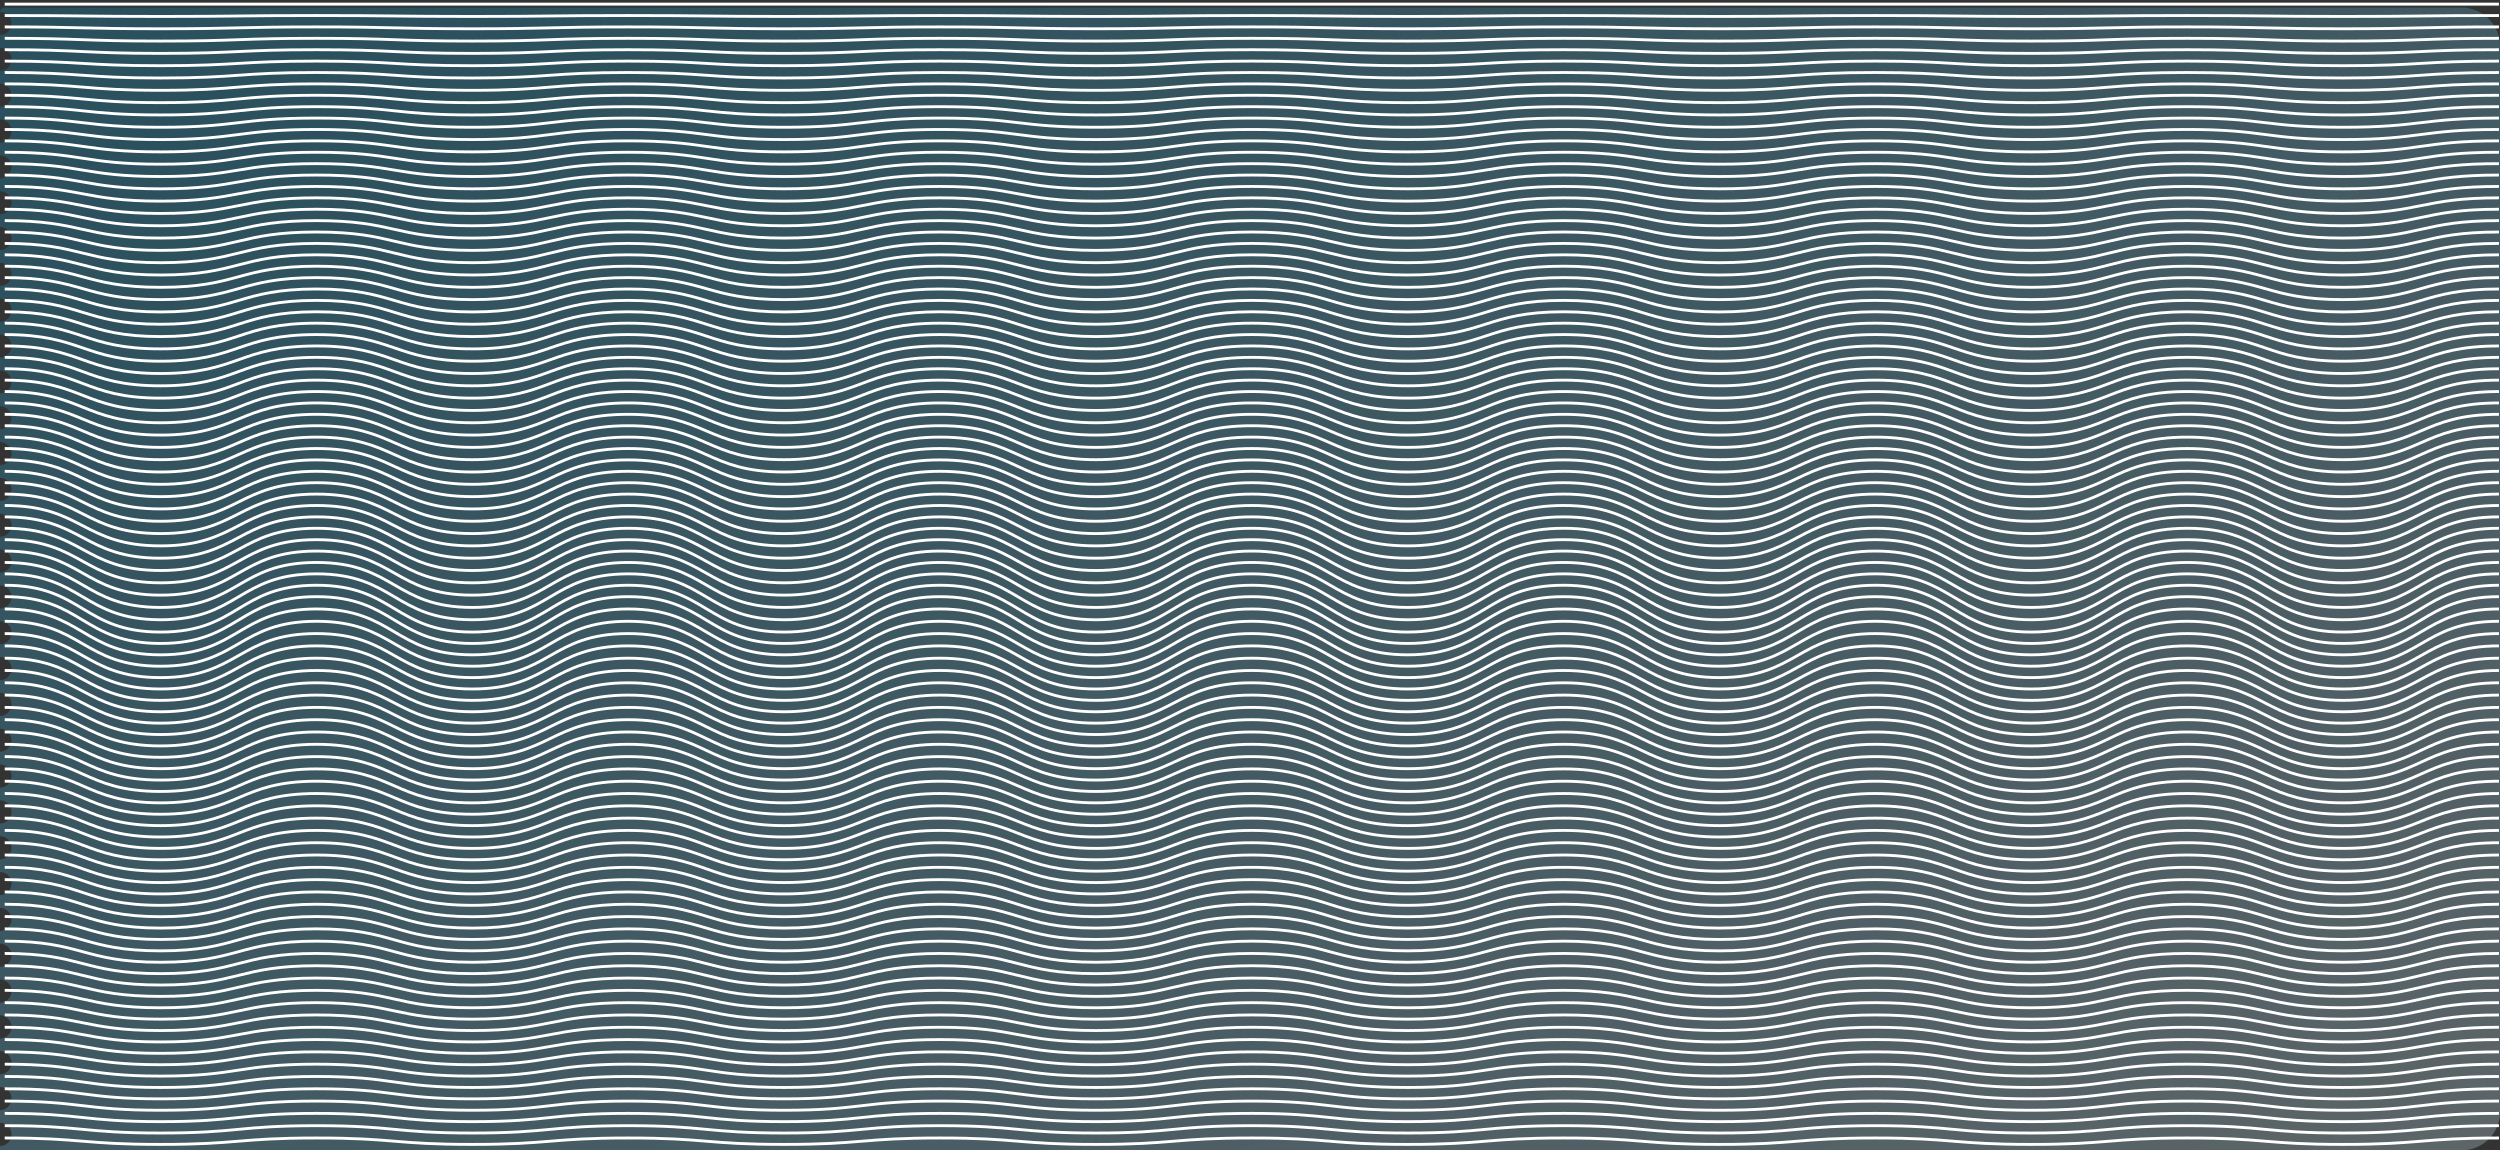 <svg xmlns="http://www.w3.org/2000/svg" width="652" height="300" viewBox="0 0 652 300">
    <rect x="0" y="0" width="652" height="300" fill="#333333" stroke="none"/>
    <defs>
        <linearGradient id="a" x1="-1.508%" x2="101.517%" y1="-.989%" y2="100.98%">
            <stop offset=".714%" stop-color="#00AEEF" stop-opacity=".222"/>
            <stop offset="100%" stop-color="#D4F1FB" stop-opacity=".264"/>
        </linearGradient>
    </defs>
    <g fill="none" fill-rule="evenodd">
        <path fill="url(#a)" d="M643 2.05c5.053.501 9 4.765 9 9.95v278c0 5.185-3.947 9.449-9 9.95v.05H0v-1.136a3.003 3.003 0 0 0 2.997-3.008A3.003 3.003 0 0 0 0 292.848v-3.33a3.002 3.002 0 0 0 2.997-3.006A3.002 3.002 0 0 0 0 283.505v-3.331a3.005 3.005 0 0 0 2.997-3.009A3.003 3.003 0 0 0 0 274.157v-3.33a3.003 3.003 0 0 0 2.997-3.006A3.004 3.004 0 0 0 0 264.811v-3.331a3.002 3.002 0 0 0 2.997-3.006A3.002 3.002 0 0 0 0 255.468v-3.332a3.004 3.004 0 0 0 2.997-3.008A3.002 3.002 0 0 0 0 246.122v-3.334a3 3 0 0 0 2.997-3.006A3.002 3.002 0 0 0 0 236.777v-3.334a3.002 3.002 0 0 0 2.997-3.006A3.004 3.004 0 0 0 0 227.43v-3.331a3.004 3.004 0 0 0 2.997-3.007A3.002 3.002 0 0 0 0 218.086v-3.333a3.004 3.004 0 0 0 2.997-3.007A3.003 3.003 0 0 0 0 208.738v-3.33a3.004 3.004 0 0 0 2.997-3.008A3.003 3.003 0 0 0 0 199.394v-3.332a3.004 3.004 0 0 0 2.997-3.007A3.002 3.002 0 0 0 0 190.048v-3.331a3.004 3.004 0 0 0 2.997-3.008A3.003 3.003 0 0 0 0 180.702v-3.332a3.002 3.002 0 0 0 2.997-3.007A3.002 3.002 0 0 0 0 171.356v-3.33a3.003 3.003 0 0 0 2.997-3.008A3.003 3.003 0 0 0 0 162.01v-3.332a3.002 3.002 0 0 0 2.997-3.007A3.002 3.002 0 0 0 0 152.665v-3.33a3.003 3.003 0 0 0 2.997-3.008A3.003 3.003 0 0 0 0 143.32v-3.33a3.003 3.003 0 0 0 2.997-3.008A3.002 3.002 0 0 0 0 133.974v-3.332a3.002 3.002 0 0 0 2.997-3.005A3.003 3.003 0 0 0 0 124.627v-3.33a3.003 3.003 0 0 0 2.997-3.008A3.003 3.003 0 0 0 0 115.282v-3.332a3.003 3.003 0 0 0 2.997-3.008A3.002 3.002 0 0 0 0 105.937v-3.331a3.004 3.004 0 0 0 2.997-3.007A3.004 3.004 0 0 0 0 96.59V93.26a3.003 3.003 0 0 0 2.997-3.008A3.003 3.003 0 0 0 0 87.246v-3.333a3.002 3.002 0 0 0 2.997-3.006A3.003 3.003 0 0 0 0 77.9v-3.332a3.002 3.002 0 0 0 2.997-3.007A3.003 3.003 0 0 0 0 68.555v-3.332a3.003 3.003 0 0 0 2.997-3.007A3.002 3.002 0 0 0 0 59.209v-3.332a3.003 3.003 0 0 0 2.997-3.007A3.004 3.004 0 0 0 0 49.862v-3.33a3.003 3.003 0 0 0 2.997-3.007A3.003 3.003 0 0 0 0 40.517v-3.33a3.003 3.003 0 0 0 2.997-3.008A3.003 3.003 0 0 0 0 31.172V27.84a3.002 3.002 0 0 0 2.997-3.007A3.002 3.002 0 0 0 0 21.826v-3.332a3.002 3.002 0 0 0 2.997-3.007A3.003 3.003 0 0 0 0 12.48V9.15a3.003 3.003 0 0 0 2.997-3.008A3.003 3.003 0 0 0 0 3.135C0 2.508.508 2 1.135 2H643v.05z"/>
        <g stroke="#FFF" stroke-width=".75">
            <path d="M1.23 1.079h650.492M1.23 4.051c20.328 0 20.328.238 40.655.238 20.326 0 20.326-.238 40.652-.238s20.326.238 40.653.238c20.327 0 20.327-.238 40.654-.238 20.325 0 20.325.238 40.652.238 20.328 0 20.328-.238 40.654-.238 20.328 0 20.328.238 40.656.238 20.329 0 20.329-.238 40.658-.238 20.326 0 20.326.238 40.654.238 20.326 0 20.326-.238 40.651-.238 20.328 0 20.328.238 40.656.238 20.329 0 20.329-.238 40.656-.238 20.33 0 20.33.238 40.66.238 20.327 0 20.327-.238 40.656-.238 20.332 0 20.332.238 40.663.238 20.332 0 20.332-.238 40.662-.238M1.23 7.022c20.328 0 20.328.48 40.655.48 20.326 0 20.326-.48 40.652-.48s20.326.48 40.653.48c20.327 0 20.327-.48 40.654-.48 20.325 0 20.325.48 40.652.48 20.328 0 20.328-.48 40.654-.48 20.328 0 20.328.48 40.656.48 20.329 0 20.329-.48 40.658-.48 20.326 0 20.326.48 40.654.48 20.326 0 20.326-.48 40.651-.48 20.328 0 20.328.48 40.656.48 20.329 0 20.329-.48 40.656-.48 20.33 0 20.33.48 40.66.48 20.327 0 20.327-.48 40.656-.48 20.332 0 20.332.48 40.663.48 20.332 0 20.332-.48 40.662-.48M1.23 9.994c20.328 0 20.328.718 40.655.718 20.326 0 20.326-.718 40.652-.718s20.326.718 40.653.718c20.327 0 20.327-.718 40.654-.718 20.325 0 20.325.718 40.652.718 20.328 0 20.328-.718 40.654-.718 20.328 0 20.328.718 40.656.718 20.329 0 20.329-.718 40.658-.718 20.326 0 20.326.718 40.654.718 20.326 0 20.326-.718 40.651-.718 20.328 0 20.328.718 40.656.718 20.329 0 20.329-.718 40.656-.718 20.33 0 20.33.718 40.66.718 20.327 0 20.327-.718 40.656-.718 20.332 0 20.332.718 40.663.718 20.332 0 20.332-.718 40.662-.718M1.23 12.966c20.328 0 20.328.957 40.655.957 20.326 0 20.326-.957 40.652-.957s20.326.957 40.653.957c20.327 0 20.327-.957 40.654-.957 20.325 0 20.325.957 40.652.957 20.328 0 20.328-.957 40.654-.957 20.328 0 20.328.957 40.656.957 20.329 0 20.329-.957 40.658-.957 20.326 0 20.326.957 40.654.957 20.326 0 20.326-.957 40.651-.957 20.328 0 20.328.957 40.656.957 20.329 0 20.329-.957 40.656-.957 20.33 0 20.33.957 40.66.957 20.327 0 20.327-.957 40.656-.957 20.332 0 20.332.957 40.663.957 20.332 0 20.332-.957 40.662-.957M1.23 15.937c20.328 0 20.328 1.197 40.655 1.197 20.326 0 20.326-1.197 40.652-1.197s20.326 1.197 40.653 1.197c20.327 0 20.327-1.197 40.654-1.197 20.325 0 20.325 1.197 40.652 1.197 20.328 0 20.328-1.197 40.654-1.197 20.328 0 20.328 1.197 40.656 1.197 20.329 0 20.329-1.197 40.658-1.197 20.326 0 20.326 1.197 40.654 1.197 20.326 0 20.326-1.197 40.651-1.197 20.328 0 20.328 1.197 40.656 1.197 20.329 0 20.329-1.197 40.656-1.197 20.33 0 20.33 1.197 40.66 1.197 20.327 0 20.327-1.197 40.656-1.197 20.332 0 20.332 1.197 40.663 1.197 20.332 0 20.332-1.197 40.662-1.197M1.23 18.909c20.328 0 20.328 1.436 40.655 1.436 20.326 0 20.326-1.436 40.652-1.436s20.326 1.436 40.653 1.436c20.327 0 20.327-1.436 40.654-1.436 20.325 0 20.325 1.436 40.652 1.436 20.328 0 20.328-1.436 40.654-1.436 20.328 0 20.328 1.436 40.656 1.436 20.329 0 20.329-1.436 40.658-1.436 20.326 0 20.326 1.436 40.654 1.436 20.326 0 20.326-1.436 40.651-1.436 20.328 0 20.328 1.436 40.656 1.436 20.329 0 20.329-1.436 40.656-1.436 20.33 0 20.33 1.436 40.66 1.436 20.327 0 20.327-1.436 40.656-1.436 20.332 0 20.332 1.436 40.663 1.436 20.332 0 20.332-1.436 40.662-1.436M1.23 21.88c20.328 0 20.328 1.676 40.655 1.676 20.326 0 20.326-1.676 40.652-1.676s20.326 1.676 40.653 1.676c20.327 0 20.327-1.676 40.654-1.676 20.325 0 20.325 1.676 40.652 1.676 20.328 0 20.328-1.676 40.654-1.676 20.328 0 20.328 1.676 40.656 1.676 20.329 0 20.329-1.676 40.658-1.676 20.326 0 20.326 1.676 40.654 1.676 20.326 0 20.326-1.676 40.651-1.676 20.328 0 20.328 1.676 40.656 1.676 20.329 0 20.329-1.676 40.656-1.676 20.33 0 20.33 1.676 40.66 1.676 20.327 0 20.327-1.676 40.656-1.676 20.332 0 20.332 1.676 40.663 1.676 20.332 0 20.332-1.676 40.662-1.676M1.23 24.852c20.328 0 20.328 1.916 40.655 1.916 20.326 0 20.326-1.916 40.652-1.916s20.326 1.916 40.653 1.916c20.327 0 20.327-1.916 40.654-1.916 20.325 0 20.325 1.916 40.652 1.916 20.328 0 20.328-1.916 40.654-1.916 20.328 0 20.328 1.916 40.656 1.916 20.329 0 20.329-1.916 40.658-1.916 20.326 0 20.326 1.916 40.654 1.916 20.326 0 20.326-1.916 40.651-1.916 20.328 0 20.328 1.916 40.656 1.916 20.329 0 20.329-1.916 40.656-1.916 20.33 0 20.33 1.916 40.66 1.916 20.327 0 20.327-1.916 40.656-1.916 20.332 0 20.332 1.916 40.663 1.916 20.332 0 20.332-1.916 40.662-1.916M1.23 27.824c20.328 0 20.328 2.155 40.655 2.155 20.326 0 20.326-2.155 40.652-2.155s20.326 2.155 40.653 2.155c20.327 0 20.327-2.155 40.654-2.155 20.325 0 20.325 2.155 40.652 2.155 20.328 0 20.328-2.155 40.654-2.155 20.328 0 20.328 2.155 40.656 2.155 20.329 0 20.329-2.155 40.658-2.155 20.326 0 20.326 2.155 40.654 2.155 20.326 0 20.326-2.155 40.651-2.155 20.328 0 20.328 2.155 40.656 2.155 20.329 0 20.329-2.155 40.656-2.155 20.33 0 20.33 2.155 40.66 2.155 20.327 0 20.327-2.155 40.656-2.155 20.332 0 20.332 2.155 40.663 2.155 20.332 0 20.332-2.155 40.662-2.155M1.23 30.795c20.328 0 20.328 2.395 40.655 2.395 20.326 0 20.326-2.395 40.652-2.395s20.326 2.395 40.653 2.395c20.327 0 20.327-2.395 40.654-2.395 20.325 0 20.325 2.395 40.652 2.395 20.328 0 20.328-2.395 40.654-2.395 20.328 0 20.328 2.395 40.656 2.395 20.329 0 20.329-2.395 40.658-2.395 20.326 0 20.326 2.395 40.654 2.395 20.326 0 20.326-2.395 40.651-2.395 20.328 0 20.328 2.395 40.656 2.395 20.329 0 20.329-2.395 40.656-2.395 20.33 0 20.33 2.395 40.66 2.395 20.327 0 20.327-2.395 40.656-2.395 20.332 0 20.332 2.395 40.663 2.395 20.332 0 20.332-2.395 40.662-2.395M1.23 33.767c20.328 0 20.328 2.633 40.655 2.633 20.326 0 20.326-2.633 40.652-2.633S102.863 36.4 123.19 36.4c20.327 0 20.327-2.633 40.654-2.633 20.325 0 20.325 2.633 40.652 2.633 20.328 0 20.328-2.633 40.654-2.633 20.328 0 20.328 2.633 40.656 2.633 20.329 0 20.329-2.633 40.658-2.633 20.326 0 20.326 2.633 40.654 2.633 20.326 0 20.326-2.633 40.651-2.633 20.328 0 20.328 2.633 40.656 2.633 20.329 0 20.329-2.633 40.656-2.633 20.33 0 20.33 2.633 40.66 2.633 20.327 0 20.327-2.633 40.656-2.633 20.332 0 20.332 2.633 40.663 2.633 20.332 0 20.332-2.633 40.662-2.633M1.23 36.738c20.328 0 20.328 2.873 40.655 2.873 20.326 0 20.326-2.873 40.652-2.873s20.326 2.873 40.653 2.873c20.327 0 20.327-2.873 40.654-2.873 20.325 0 20.325 2.873 40.652 2.873 20.328 0 20.328-2.873 40.654-2.873 20.328 0 20.328 2.873 40.656 2.873 20.329 0 20.329-2.873 40.658-2.873 20.326 0 20.326 2.873 40.654 2.873 20.326 0 20.326-2.873 40.651-2.873 20.328 0 20.328 2.873 40.656 2.873 20.329 0 20.329-2.873 40.656-2.873 20.33 0 20.33 2.873 40.66 2.873 20.327 0 20.327-2.873 40.656-2.873 20.332 0 20.332 2.873 40.663 2.873 20.332 0 20.332-2.873 40.662-2.873M1.23 39.71c20.328 0 20.328 3.113 40.655 3.113 20.326 0 20.326-3.113 40.652-3.113s20.326 3.113 40.653 3.113c20.327 0 20.327-3.113 40.654-3.113 20.325 0 20.325 3.113 40.652 3.113 20.328 0 20.328-3.113 40.654-3.113 20.328 0 20.328 3.113 40.656 3.113 20.329 0 20.329-3.113 40.658-3.113 20.326 0 20.326 3.113 40.654 3.113 20.326 0 20.326-3.113 40.651-3.113 20.328 0 20.328 3.113 40.656 3.113 20.329 0 20.329-3.113 40.656-3.113 20.33 0 20.33 3.113 40.66 3.113 20.327 0 20.327-3.113 40.656-3.113 20.332 0 20.332 3.113 40.663 3.113 20.332 0 20.332-3.113 40.662-3.113"/>
            <path d="M1.23 42.682c20.328 0 20.328 3.352 40.655 3.352 20.326 0 20.326-3.352 40.652-3.352s20.326 3.352 40.653 3.352c20.327 0 20.327-3.352 40.654-3.352 20.325 0 20.325 3.352 40.652 3.352 20.328 0 20.328-3.352 40.654-3.352 20.328 0 20.328 3.352 40.656 3.352 20.329 0 20.329-3.352 40.658-3.352 20.326 0 20.326 3.352 40.654 3.352 20.326 0 20.326-3.352 40.651-3.352 20.328 0 20.328 3.352 40.656 3.352 20.329 0 20.329-3.352 40.656-3.352 20.33 0 20.33 3.352 40.66 3.352 20.327 0 20.327-3.352 40.656-3.352 20.332 0 20.332 3.352 40.663 3.352 20.332 0 20.332-3.352 40.662-3.352"/>
            <path d="M1.23 45.654c20.328 0 20.328 3.591 40.655 3.591 20.326 0 20.326-3.591 40.652-3.591s20.326 3.591 40.653 3.591c20.327 0 20.327-3.591 40.654-3.591 20.325 0 20.325 3.591 40.652 3.591 20.328 0 20.328-3.591 40.654-3.591 20.328 0 20.328 3.591 40.656 3.591 20.329 0 20.329-3.591 40.658-3.591 20.326 0 20.326 3.591 40.654 3.591 20.326 0 20.326-3.591 40.651-3.591 20.328 0 20.328 3.591 40.656 3.591 20.329 0 20.329-3.591 40.656-3.591 20.33 0 20.33 3.591 40.66 3.591 20.327 0 20.327-3.591 40.656-3.591 20.332 0 20.332 3.591 40.663 3.591 20.332 0 20.332-3.591 40.662-3.591"/>
            <path d="M1.23 48.625c20.328 0 20.328 3.83 40.655 3.83 20.326 0 20.326-3.83 40.652-3.83s20.326 3.83 40.653 3.83c20.327 0 20.327-3.83 40.654-3.83 20.325 0 20.325 3.83 40.652 3.83 20.328 0 20.328-3.83 40.654-3.83 20.328 0 20.328 3.83 40.656 3.83 20.329 0 20.329-3.83 40.658-3.83 20.326 0 20.326 3.83 40.654 3.83 20.326 0 20.326-3.83 40.651-3.83 20.328 0 20.328 3.83 40.656 3.83 20.329 0 20.329-3.83 40.656-3.83 20.33 0 20.33 3.83 40.66 3.83 20.327 0 20.327-3.83 40.656-3.83 20.332 0 20.332 3.83 40.663 3.83 20.332 0 20.332-3.83 40.662-3.83"/>
            <path d="M1.23 51.597c20.328 0 20.328 4.07 40.655 4.07 20.326 0 20.326-4.07 40.652-4.07s20.326 4.07 40.653 4.07c20.327 0 20.327-4.07 40.654-4.07 20.325 0 20.325 4.07 40.652 4.07 20.328 0 20.328-4.07 40.654-4.07 20.328 0 20.328 4.07 40.656 4.07 20.329 0 20.329-4.07 40.658-4.07 20.326 0 20.326 4.07 40.654 4.07 20.326 0 20.326-4.07 40.651-4.07 20.328 0 20.328 4.07 40.656 4.07 20.329 0 20.329-4.07 40.656-4.07 20.33 0 20.33 4.07 40.66 4.07 20.327 0 20.327-4.07 40.656-4.07 20.332 0 20.332 4.07 40.663 4.07 20.332 0 20.332-4.07 40.662-4.07"/>
            <path d="M1.23 54.569c20.328 0 20.328 4.31 40.655 4.31 20.326 0 20.326-4.31 40.652-4.31s20.326 4.31 40.653 4.31c20.327 0 20.327-4.31 40.654-4.31 20.325 0 20.325 4.31 40.652 4.31 20.328 0 20.328-4.31 40.654-4.31 20.328 0 20.328 4.31 40.656 4.31 20.329 0 20.329-4.31 40.658-4.31 20.326 0 20.326 4.31 40.654 4.31 20.326 0 20.326-4.31 40.651-4.31 20.328 0 20.328 4.31 40.656 4.31 20.329 0 20.329-4.31 40.656-4.31 20.33 0 20.33 4.31 40.66 4.31 20.327 0 20.327-4.31 40.656-4.31 20.332 0 20.332 4.31 40.663 4.31 20.332 0 20.332-4.31 40.662-4.31"/>
            <path d="M1.23 57.54c20.328 0 20.328 4.55 40.655 4.55 20.326 0 20.326-4.55 40.652-4.55s20.326 4.55 40.653 4.55c20.327 0 20.327-4.55 40.654-4.55 20.325 0 20.325 4.55 40.652 4.55 20.328 0 20.328-4.55 40.654-4.55 20.328 0 20.328 4.55 40.656 4.55 20.329 0 20.329-4.55 40.658-4.55 20.326 0 20.326 4.55 40.654 4.55 20.326 0 20.326-4.55 40.651-4.55 20.328 0 20.328 4.55 40.656 4.55 20.329 0 20.329-4.55 40.656-4.55 20.33 0 20.33 4.55 40.66 4.55 20.327 0 20.327-4.55 40.656-4.55 20.332 0 20.332 4.55 40.663 4.55 20.332 0 20.332-4.55 40.662-4.55"/>
            <path d="M1.23 60.512c20.328 0 20.328 4.788 40.655 4.788 20.326 0 20.326-4.788 40.652-4.788S102.863 65.3 123.19 65.3c20.327 0 20.327-4.788 40.654-4.788 20.325 0 20.325 4.788 40.652 4.788 20.328 0 20.328-4.788 40.654-4.788 20.328 0 20.328 4.788 40.656 4.788 20.329 0 20.329-4.788 40.658-4.788 20.326 0 20.326 4.788 40.654 4.788 20.326 0 20.326-4.788 40.651-4.788 20.328 0 20.328 4.788 40.656 4.788 20.329 0 20.329-4.788 40.656-4.788 20.33 0 20.33 4.788 40.66 4.788 20.327 0 20.327-4.788 40.656-4.788 20.332 0 20.332 4.788 40.663 4.788 20.332 0 20.332-4.788 40.662-4.788"/>
            <path d="M1.23 63.484c20.328 0 20.328 5.026 40.655 5.026 20.326 0 20.326-5.026 40.652-5.026s20.326 5.026 40.653 5.026c20.327 0 20.327-5.026 40.654-5.026 20.325 0 20.325 5.026 40.652 5.026 20.328 0 20.328-5.026 40.654-5.026 20.328 0 20.328 5.026 40.656 5.026 20.329 0 20.329-5.026 40.658-5.026 20.326 0 20.326 5.026 40.654 5.026 20.326 0 20.326-5.026 40.651-5.026 20.328 0 20.328 5.026 40.656 5.026 20.329 0 20.329-5.026 40.656-5.026 20.33 0 20.33 5.026 40.66 5.026 20.327 0 20.327-5.026 40.656-5.026 20.332 0 20.332 5.026 40.663 5.026 20.332 0 20.332-5.026 40.662-5.026"/>
            <path d="M1.23 66.455c20.328 0 20.328 5.267 40.655 5.267 20.326 0 20.326-5.267 40.652-5.267s20.326 5.267 40.653 5.267c20.327 0 20.327-5.267 40.654-5.267 20.325 0 20.325 5.267 40.652 5.267 20.328 0 20.328-5.267 40.654-5.267 20.328 0 20.328 5.267 40.656 5.267 20.329 0 20.329-5.267 40.658-5.267 20.326 0 20.326 5.267 40.654 5.267 20.326 0 20.326-5.267 40.651-5.267 20.328 0 20.328 5.267 40.656 5.267 20.329 0 20.329-5.267 40.656-5.267 20.33 0 20.33 5.267 40.66 5.267 20.327 0 20.327-5.267 40.656-5.267 20.332 0 20.332 5.267 40.663 5.267 20.332 0 20.332-5.267 40.662-5.267"/>
            <path d="M1.23 69.427c20.328 0 20.328 5.506 40.655 5.506 20.326 0 20.326-5.506 40.652-5.506s20.326 5.506 40.653 5.506c20.327 0 20.327-5.506 40.654-5.506 20.325 0 20.325 5.506 40.652 5.506 20.328 0 20.328-5.506 40.654-5.506 20.328 0 20.328 5.506 40.656 5.506 20.329 0 20.329-5.506 40.658-5.506 20.326 0 20.326 5.506 40.654 5.506 20.326 0 20.326-5.506 40.651-5.506 20.328 0 20.328 5.506 40.656 5.506 20.329 0 20.329-5.506 40.656-5.506 20.33 0 20.33 5.506 40.66 5.506 20.327 0 20.327-5.506 40.656-5.506 20.332 0 20.332 5.506 40.663 5.506 20.332 0 20.332-5.506 40.662-5.506"/>
            <path d="M1.23 72.399c20.328 0 20.328 5.744 40.655 5.744 20.326 0 20.326-5.744 40.652-5.744s20.326 5.744 40.653 5.744c20.327 0 20.327-5.744 40.654-5.744 20.325 0 20.325 5.744 40.652 5.744 20.328 0 20.328-5.744 40.654-5.744 20.328 0 20.328 5.744 40.656 5.744 20.329 0 20.329-5.744 40.658-5.744 20.326 0 20.326 5.744 40.654 5.744 20.326 0 20.326-5.744 40.651-5.744 20.328 0 20.328 5.744 40.656 5.744 20.329 0 20.329-5.744 40.656-5.744 20.33 0 20.33 5.744 40.66 5.744 20.327 0 20.327-5.744 40.656-5.744 20.332 0 20.332 5.744 40.663 5.744 20.332 0 20.332-5.744 40.662-5.744"/>
            <path d="M1.23 75.37c20.328 0 20.328 5.984 40.655 5.984 20.326 0 20.326-5.984 40.652-5.984s20.326 5.984 40.653 5.984c20.327 0 20.327-5.984 40.654-5.984 20.325 0 20.325 5.984 40.652 5.984 20.328 0 20.328-5.984 40.654-5.984 20.328 0 20.328 5.984 40.656 5.984 20.329 0 20.329-5.984 40.658-5.984 20.326 0 20.326 5.984 40.654 5.984 20.326 0 20.326-5.984 40.651-5.984 20.328 0 20.328 5.984 40.656 5.984 20.329 0 20.329-5.984 40.656-5.984 20.33 0 20.33 5.984 40.66 5.984 20.327 0 20.327-5.984 40.656-5.984 20.332 0 20.332 5.984 40.663 5.984 20.332 0 20.332-5.984 40.662-5.984"/>
            <path d="M1.23 78.342c20.328 0 20.328 6.224 40.655 6.224 20.326 0 20.326-6.224 40.652-6.224s20.326 6.224 40.653 6.224c20.327 0 20.327-6.224 40.654-6.224 20.325 0 20.325 6.224 40.652 6.224 20.328 0 20.328-6.224 40.654-6.224 20.328 0 20.328 6.224 40.656 6.224 20.329 0 20.329-6.224 40.658-6.224 20.326 0 20.326 6.224 40.654 6.224 20.326 0 20.326-6.224 40.651-6.224 20.328 0 20.328 6.224 40.656 6.224 20.329 0 20.329-6.224 40.656-6.224 20.33 0 20.33 6.224 40.66 6.224 20.327 0 20.327-6.224 40.656-6.224 20.332 0 20.332 6.224 40.663 6.224 20.332 0 20.332-6.224 40.662-6.224"/>
            <path d="M1.23 81.314c20.328 0 20.328 6.463 40.655 6.463 20.326 0 20.326-6.463 40.652-6.463s20.326 6.463 40.653 6.463c20.327 0 20.327-6.463 40.654-6.463 20.325 0 20.325 6.463 40.652 6.463 20.328 0 20.328-6.463 40.654-6.463 20.328 0 20.328 6.463 40.656 6.463 20.329 0 20.329-6.463 40.658-6.463 20.326 0 20.326 6.463 40.654 6.463 20.326 0 20.326-6.463 40.651-6.463 20.328 0 20.328 6.463 40.656 6.463 20.329 0 20.329-6.463 40.656-6.463 20.33 0 20.33 6.463 40.66 6.463 20.327 0 20.327-6.463 40.656-6.463 20.332 0 20.332 6.463 40.663 6.463 20.332 0 20.332-6.463 40.662-6.463"/>
            <path d="M1.23 84.285c20.328 0 20.328 6.703 40.655 6.703 20.326 0 20.326-6.703 40.652-6.703s20.326 6.703 40.653 6.703c20.327 0 20.327-6.703 40.654-6.703 20.325 0 20.325 6.703 40.652 6.703 20.328 0 20.328-6.703 40.654-6.703 20.328 0 20.328 6.703 40.656 6.703 20.329 0 20.329-6.703 40.658-6.703 20.326 0 20.326 6.703 40.654 6.703 20.326 0 20.326-6.703 40.651-6.703 20.328 0 20.328 6.703 40.656 6.703 20.329 0 20.329-6.703 40.656-6.703 20.33 0 20.33 6.703 40.66 6.703 20.327 0 20.327-6.703 40.656-6.703 20.332 0 20.332 6.703 40.663 6.703 20.332 0 20.332-6.703 40.662-6.703"/>
            <path d="M1.23 87.257c20.328 0 20.328 6.942 40.655 6.942 20.326 0 20.326-6.942 40.652-6.942s20.326 6.942 40.653 6.942c20.327 0 20.327-6.942 40.654-6.942 20.325 0 20.325 6.942 40.652 6.942 20.328 0 20.328-6.942 40.654-6.942 20.328 0 20.328 6.942 40.656 6.942 20.329 0 20.329-6.942 40.658-6.942 20.326 0 20.326 6.942 40.654 6.942 20.326 0 20.326-6.942 40.651-6.942 20.328 0 20.328 6.942 40.656 6.942 20.329 0 20.329-6.942 40.656-6.942 20.33 0 20.33 6.942 40.66 6.942 20.327 0 20.327-6.942 40.656-6.942 20.332 0 20.332 6.942 40.663 6.942 20.332 0 20.332-6.942 40.662-6.942"/>
            <path d="M1.23 90.228c20.328 0 20.328 7.182 40.655 7.182 20.326 0 20.326-7.182 40.652-7.182s20.326 7.182 40.653 7.182c20.327 0 20.327-7.182 40.654-7.182 20.325 0 20.325 7.182 40.652 7.182 20.328 0 20.328-7.182 40.654-7.182 20.328 0 20.328 7.182 40.656 7.182 20.329 0 20.329-7.182 40.658-7.182 20.326 0 20.326 7.182 40.654 7.182 20.326 0 20.326-7.182 40.651-7.182 20.328 0 20.328 7.182 40.656 7.182 20.329 0 20.329-7.182 40.656-7.182 20.33 0 20.33 7.182 40.66 7.182 20.327 0 20.327-7.182 40.656-7.182 20.332 0 20.332 7.182 40.663 7.182 20.332 0 20.332-7.182 40.662-7.182"/>
            <path d="M1.23 93.2c20.328 0 20.328 7.42 40.655 7.42 20.326 0 20.326-7.42 40.652-7.42s20.326 7.42 40.653 7.42c20.327 0 20.327-7.42 40.654-7.42 20.325 0 20.325 7.42 40.652 7.42 20.328 0 20.328-7.42 40.654-7.42 20.328 0 20.328 7.42 40.656 7.42 20.329 0 20.329-7.42 40.658-7.42 20.326 0 20.326 7.42 40.654 7.42 20.326 0 20.326-7.42 40.651-7.42 20.328 0 20.328 7.42 40.656 7.42 20.329 0 20.329-7.42 40.656-7.42 20.33 0 20.33 7.42 40.66 7.42 20.327 0 20.327-7.42 40.656-7.42 20.332 0 20.332 7.42 40.663 7.42 20.332 0 20.332-7.42 40.662-7.42"/>
            <path d="M1.23 96.172c20.328 0 20.328 7.66 40.655 7.66 20.326 0 20.326-7.66 40.652-7.66s20.326 7.66 40.653 7.66c20.327 0 20.327-7.66 40.654-7.66 20.325 0 20.325 7.66 40.652 7.66 20.328 0 20.328-7.66 40.654-7.66 20.328 0 20.328 7.66 40.656 7.66 20.329 0 20.329-7.66 40.658-7.66 20.326 0 20.326 7.66 40.654 7.66 20.326 0 20.326-7.66 40.651-7.66 20.328 0 20.328 7.66 40.656 7.66 20.329 0 20.329-7.66 40.656-7.66 20.33 0 20.33 7.66 40.66 7.66 20.327 0 20.327-7.66 40.656-7.66 20.332 0 20.332 7.66 40.663 7.66 20.332 0 20.332-7.66 40.662-7.66"/>
            <path d="M1.23 99.144c20.328 0 20.328 7.9 40.655 7.9 20.326 0 20.326-7.9 40.652-7.9s20.326 7.9 40.653 7.9c20.327 0 20.327-7.9 40.654-7.9 20.325 0 20.325 7.9 40.652 7.9 20.328 0 20.328-7.9 40.654-7.9 20.328 0 20.328 7.9 40.656 7.9 20.329 0 20.329-7.9 40.658-7.9 20.326 0 20.326 7.9 40.654 7.9 20.326 0 20.326-7.9 40.651-7.9 20.328 0 20.328 7.9 40.656 7.9 20.329 0 20.329-7.9 40.656-7.9 20.33 0 20.33 7.9 40.66 7.9 20.327 0 20.327-7.9 40.656-7.9 20.332 0 20.332 7.9 40.663 7.9 20.332 0 20.332-7.9 40.662-7.9"/>
            <path d="M1.23 102.115c20.328 0 20.328 8.14 40.655 8.14 20.326 0 20.326-8.14 40.652-8.14s20.326 8.14 40.653 8.14c20.327 0 20.327-8.14 40.654-8.14 20.325 0 20.325 8.14 40.652 8.14 20.328 0 20.328-8.14 40.654-8.14 20.328 0 20.328 8.14 40.656 8.14 20.329 0 20.329-8.14 40.658-8.14 20.326 0 20.326 8.14 40.654 8.14 20.326 0 20.326-8.14 40.651-8.14 20.328 0 20.328 8.14 40.656 8.14 20.329 0 20.329-8.14 40.656-8.14 20.33 0 20.33 8.14 40.66 8.14 20.327 0 20.327-8.14 40.656-8.14 20.332 0 20.332 8.14 40.663 8.14 20.332 0 20.332-8.14 40.662-8.14"/>
            <path d="M1.23 105.087c20.328 0 20.328 8.379 40.655 8.379 20.326 0 20.326-8.38 40.652-8.38s20.326 8.38 40.653 8.38c20.327 0 20.327-8.38 40.654-8.38 20.325 0 20.325 8.38 40.652 8.38 20.328 0 20.328-8.38 40.654-8.38 20.328 0 20.328 8.38 40.656 8.38 20.329 0 20.329-8.38 40.658-8.38 20.326 0 20.326 8.38 40.654 8.38 20.326 0 20.326-8.38 40.651-8.38 20.328 0 20.328 8.38 40.656 8.38 20.329 0 20.329-8.38 40.656-8.38 20.33 0 20.33 8.38 40.66 8.38 20.327 0 20.327-8.38 40.656-8.38 20.332 0 20.332 8.38 40.663 8.38 20.332 0 20.332-8.38 40.662-8.38"/>
            <path d="M1.23 108.058c20.328 0 20.328 8.619 40.655 8.619 20.326 0 20.326-8.619 40.652-8.619s20.326 8.619 40.653 8.619c20.327 0 20.327-8.619 40.654-8.619 20.325 0 20.325 8.619 40.652 8.619 20.328 0 20.328-8.619 40.654-8.619 20.328 0 20.328 8.619 40.656 8.619 20.329 0 20.329-8.619 40.658-8.619 20.326 0 20.326 8.619 40.654 8.619 20.326 0 20.326-8.619 40.651-8.619 20.328 0 20.328 8.619 40.656 8.619 20.329 0 20.329-8.619 40.656-8.619 20.33 0 20.33 8.619 40.66 8.619 20.327 0 20.327-8.619 40.656-8.619 20.332 0 20.332 8.619 40.663 8.619 20.332 0 20.332-8.619 40.662-8.619"/>
            <path d="M1.23 111.03c20.328 0 20.328 8.857 40.655 8.857 20.326 0 20.326-8.857 40.652-8.857s20.326 8.857 40.653 8.857c20.327 0 20.327-8.857 40.654-8.857 20.325 0 20.325 8.857 40.652 8.857 20.328 0 20.328-8.857 40.654-8.857 20.328 0 20.328 8.857 40.656 8.857 20.329 0 20.329-8.857 40.658-8.857 20.326 0 20.326 8.857 40.654 8.857 20.326 0 20.326-8.857 40.651-8.857 20.328 0 20.328 8.857 40.656 8.857 20.329 0 20.329-8.857 40.656-8.857 20.33 0 20.33 8.857 40.66 8.857 20.327 0 20.327-8.857 40.656-8.857 20.332 0 20.332 8.857 40.663 8.857 20.332 0 20.332-8.857 40.662-8.857"/>
            <path d="M1.23 114.002c20.328 0 20.328 9.096 40.655 9.096 20.326 0 20.326-9.096 40.652-9.096s20.326 9.096 40.653 9.096c20.327 0 20.327-9.096 40.654-9.096 20.325 0 20.325 9.096 40.652 9.096 20.328 0 20.328-9.096 40.654-9.096 20.328 0 20.328 9.096 40.656 9.096 20.329 0 20.329-9.096 40.658-9.096 20.326 0 20.326 9.096 40.654 9.096 20.326 0 20.326-9.096 40.651-9.096 20.328 0 20.328 9.096 40.656 9.096 20.329 0 20.329-9.096 40.656-9.096 20.33 0 20.33 9.096 40.66 9.096 20.327 0 20.327-9.096 40.656-9.096 20.332 0 20.332 9.096 40.663 9.096 20.332 0 20.332-9.096 40.662-9.096"/>
            <path d="M1.23 116.974c20.328 0 20.328 9.336 40.655 9.336 20.326 0 20.326-9.336 40.652-9.336s20.326 9.336 40.653 9.336c20.327 0 20.327-9.336 40.654-9.336 20.325 0 20.325 9.336 40.652 9.336 20.328 0 20.328-9.336 40.654-9.336 20.328 0 20.328 9.336 40.656 9.336 20.329 0 20.329-9.336 40.658-9.336 20.326 0 20.326 9.336 40.654 9.336 20.326 0 20.326-9.336 40.651-9.336 20.328 0 20.328 9.336 40.656 9.336 20.329 0 20.329-9.336 40.656-9.336 20.33 0 20.33 9.336 40.66 9.336 20.327 0 20.327-9.336 40.656-9.336 20.332 0 20.332 9.336 40.663 9.336 20.332 0 20.332-9.336 40.662-9.336"/>
            <path d="M1.23 119.945c20.328 0 20.328 9.576 40.655 9.576 20.326 0 20.326-9.576 40.652-9.576s20.326 9.576 40.653 9.576c20.327 0 20.327-9.576 40.654-9.576 20.325 0 20.325 9.576 40.652 9.576 20.328 0 20.328-9.576 40.654-9.576 20.328 0 20.328 9.576 40.656 9.576 20.329 0 20.329-9.576 40.658-9.576 20.326 0 20.326 9.576 40.654 9.576 20.326 0 20.326-9.576 40.651-9.576 20.328 0 20.328 9.576 40.656 9.576 20.329 0 20.329-9.576 40.656-9.576 20.33 0 20.33 9.576 40.66 9.576 20.327 0 20.327-9.576 40.656-9.576 20.332 0 20.332 9.576 40.663 9.576 20.332 0 20.332-9.576 40.662-9.576"/>
            <path d="M1.23 122.917c20.328 0 20.328 9.815 40.655 9.815 20.326 0 20.326-9.815 40.652-9.815s20.326 9.815 40.653 9.815c20.327 0 20.327-9.815 40.654-9.815 20.325 0 20.325 9.815 40.652 9.815 20.328 0 20.328-9.815 40.654-9.815 20.328 0 20.328 9.815 40.656 9.815 20.329 0 20.329-9.815 40.658-9.815 20.326 0 20.326 9.815 40.654 9.815 20.326 0 20.326-9.815 40.651-9.815 20.328 0 20.328 9.815 40.656 9.815 20.329 0 20.329-9.815 40.656-9.815 20.33 0 20.33 9.815 40.66 9.815 20.327 0 20.327-9.815 40.656-9.815 20.332 0 20.332 9.815 40.663 9.815 20.332 0 20.332-9.815 40.662-9.815"/>
            <path d="M1.23 125.888c20.328 0 20.328 10.054 40.655 10.054 20.326 0 20.326-10.054 40.652-10.054s20.326 10.054 40.653 10.054c20.327 0 20.327-10.054 40.654-10.054 20.325 0 20.325 10.054 40.652 10.054 20.328 0 20.328-10.054 40.654-10.054 20.328 0 20.328 10.054 40.656 10.054 20.329 0 20.329-10.054 40.658-10.054 20.326 0 20.326 10.054 40.654 10.054 20.326 0 20.326-10.054 40.651-10.054 20.328 0 20.328 10.054 40.656 10.054 20.329 0 20.329-10.054 40.656-10.054 20.33 0 20.33 10.054 40.66 10.054 20.327 0 20.327-10.054 40.656-10.054 20.332 0 20.332 10.054 40.663 10.054 20.332 0 20.332-10.054 40.662-10.054"/>
            <path d="M1.23 128.86c20.328 0 20.328 10.294 40.655 10.294 20.326 0 20.326-10.294 40.652-10.294s20.326 10.294 40.653 10.294c20.327 0 20.327-10.294 40.654-10.294 20.325 0 20.325 10.294 40.652 10.294 20.328 0 20.328-10.294 40.654-10.294 20.328 0 20.328 10.294 40.656 10.294 20.329 0 20.329-10.294 40.658-10.294 20.326 0 20.326 10.294 40.654 10.294 20.326 0 20.326-10.294 40.651-10.294 20.328 0 20.328 10.294 40.656 10.294 20.329 0 20.329-10.294 40.656-10.294 20.33 0 20.33 10.294 40.66 10.294 20.327 0 20.327-10.294 40.656-10.294 20.332 0 20.332 10.294 40.663 10.294 20.332 0 20.332-10.294 40.662-10.294"/>
            <path d="M1.23 131.831c20.328 0 20.328 10.533 40.655 10.533 20.326 0 20.326-10.533 40.652-10.533s20.326 10.533 40.653 10.533c20.327 0 20.327-10.533 40.654-10.533 20.325 0 20.325 10.533 40.652 10.533 20.328 0 20.328-10.533 40.654-10.533 20.328 0 20.328 10.533 40.656 10.533 20.329 0 20.329-10.533 40.658-10.533 20.326 0 20.326 10.533 40.654 10.533 20.326 0 20.326-10.533 40.651-10.533 20.328 0 20.328 10.533 40.656 10.533 20.329 0 20.329-10.533 40.656-10.533 20.33 0 20.33 10.533 40.66 10.533 20.327 0 20.327-10.533 40.656-10.533 20.332 0 20.332 10.533 40.663 10.533 20.332 0 20.332-10.533 40.662-10.533"/>
            <path d="M1.23 134.804c20.328 0 20.328 10.772 40.655 10.772 20.326 0 20.326-10.772 40.652-10.772s20.326 10.772 40.653 10.772c20.327 0 20.327-10.772 40.654-10.772 20.325 0 20.325 10.772 40.652 10.772 20.328 0 20.328-10.772 40.654-10.772 20.328 0 20.328 10.772 40.656 10.772 20.329 0 20.329-10.772 40.658-10.772 20.326 0 20.326 10.772 40.654 10.772 20.326 0 20.326-10.772 40.651-10.772 20.328 0 20.328 10.772 40.656 10.772 20.329 0 20.329-10.772 40.656-10.772 20.33 0 20.33 10.772 40.66 10.772 20.327 0 20.327-10.772 40.656-10.772 20.332 0 20.332 10.772 40.663 10.772 20.332 0 20.332-10.772 40.662-10.772"/>
            <path d="M1.23 137.775c20.328 0 20.328 11.012 40.655 11.012 20.326 0 20.326-11.012 40.652-11.012s20.326 11.012 40.653 11.012c20.327 0 20.327-11.012 40.654-11.012 20.325 0 20.325 11.012 40.652 11.012 20.328 0 20.328-11.012 40.654-11.012 20.328 0 20.328 11.012 40.656 11.012 20.329 0 20.329-11.012 40.658-11.012 20.326 0 20.326 11.012 40.654 11.012 20.326 0 20.326-11.012 40.651-11.012 20.328 0 20.328 11.012 40.656 11.012 20.329 0 20.329-11.012 40.656-11.012 20.33 0 20.33 11.012 40.66 11.012 20.327 0 20.327-11.012 40.656-11.012 20.332 0 20.332 11.012 40.663 11.012 20.332 0 20.332-11.012 40.662-11.012"/>
            <path d="M1.23 140.747c20.328 0 20.328 11.251 40.655 11.251 20.326 0 20.326-11.251 40.652-11.251s20.326 11.251 40.653 11.251c20.327 0 20.327-11.251 40.654-11.251 20.325 0 20.325 11.251 40.652 11.251 20.328 0 20.328-11.251 40.654-11.251 20.328 0 20.328 11.251 40.656 11.251 20.329 0 20.329-11.251 40.658-11.251 20.326 0 20.326 11.251 40.654 11.251 20.326 0 20.326-11.251 40.651-11.251 20.328 0 20.328 11.251 40.656 11.251 20.329 0 20.329-11.251 40.656-11.251 20.33 0 20.33 11.251 40.66 11.251 20.327 0 20.327-11.251 40.656-11.251 20.332 0 20.332 11.251 40.663 11.251 20.332 0 20.332-11.251 40.662-11.251"/>
            <path d="M1.23 143.718c20.328 0 20.328 11.491 40.655 11.491 20.326 0 20.326-11.491 40.652-11.491s20.326 11.491 40.653 11.491c20.327 0 20.327-11.491 40.654-11.491 20.325 0 20.325 11.491 40.652 11.491 20.328 0 20.328-11.491 40.654-11.491 20.328 0 20.328 11.491 40.656 11.491 20.329 0 20.329-11.491 40.658-11.491 20.326 0 20.326 11.491 40.654 11.491 20.326 0 20.326-11.491 40.651-11.491 20.328 0 20.328 11.491 40.656 11.491 20.329 0 20.329-11.491 40.656-11.491 20.33 0 20.33 11.491 40.66 11.491 20.327 0 20.327-11.491 40.656-11.491 20.332 0 20.332 11.491 40.663 11.491 20.332 0 20.332-11.491 40.662-11.491"/>
            <path d="M1.23 146.69c20.328 0 20.328 11.73 40.655 11.73 20.326 0 20.326-11.73 40.652-11.73s20.326 11.73 40.653 11.73c20.327 0 20.327-11.73 40.654-11.73 20.325 0 20.325 11.73 40.652 11.73 20.328 0 20.328-11.73 40.654-11.73 20.328 0 20.328 11.73 40.656 11.73 20.329 0 20.329-11.73 40.658-11.73 20.326 0 20.326 11.73 40.654 11.73 20.326 0 20.326-11.73 40.651-11.73 20.328 0 20.328 11.73 40.656 11.73 20.329 0 20.329-11.73 40.656-11.73 20.33 0 20.33 11.73 40.66 11.73 20.327 0 20.327-11.73 40.656-11.73 20.332 0 20.332 11.73 40.663 11.73 20.332 0 20.332-11.73 40.662-11.73"/>
            <path d="M1.23 149.661c20.328 0 20.328 11.97 40.655 11.97 20.326 0 20.326-11.97 40.652-11.97s20.326 11.97 40.653 11.97c20.327 0 20.327-11.97 40.654-11.97 20.325 0 20.325 11.97 40.652 11.97 20.328 0 20.328-11.97 40.654-11.97 20.328 0 20.328 11.97 40.656 11.97 20.329 0 20.329-11.97 40.658-11.97 20.326 0 20.326 11.97 40.654 11.97 20.326 0 20.326-11.97 40.651-11.97 20.328 0 20.328 11.97 40.656 11.97 20.329 0 20.329-11.97 40.656-11.97 20.33 0 20.33 11.97 40.66 11.97 20.327 0 20.327-11.97 40.656-11.97 20.332 0 20.332 11.97 40.663 11.97 20.332 0 20.332-11.97 40.662-11.97"/>
            <path d="M1.23 152.633c20.328 0 20.328 12.209 40.655 12.209 20.326 0 20.326-12.209 40.652-12.209s20.326 12.209 40.653 12.209c20.327 0 20.327-12.209 40.654-12.209 20.325 0 20.325 12.209 40.652 12.209 20.328 0 20.328-12.209 40.654-12.209 20.328 0 20.328 12.209 40.656 12.209 20.329 0 20.329-12.209 40.658-12.209 20.326 0 20.326 12.209 40.654 12.209 20.326 0 20.326-12.209 40.651-12.209 20.328 0 20.328 12.209 40.656 12.209 20.329 0 20.329-12.209 40.656-12.209 20.33 0 20.33 12.209 40.66 12.209 20.327 0 20.327-12.209 40.656-12.209 20.332 0 20.332 12.209 40.663 12.209 20.332 0 20.332-12.209 40.662-12.209"/>
            <g>
                <path d="M1.23 296.788c20.328 0 20.328 1.675 40.655 1.675 20.326 0 20.326-1.675 40.652-1.675s20.326 1.675 40.653 1.675c20.327 0 20.327-1.675 40.654-1.675 20.325 0 20.325 1.675 40.652 1.675 20.328 0 20.328-1.675 40.654-1.675 20.328 0 20.328 1.675 40.656 1.675 20.329 0 20.329-1.675 40.658-1.675 20.326 0 20.326 1.675 40.654 1.675 20.326 0 20.326-1.675 40.651-1.675 20.328 0 20.328 1.675 40.656 1.675 20.329 0 20.329-1.675 40.656-1.675 20.33 0 20.33 1.675 40.66 1.675 20.327 0 20.327-1.675 40.656-1.675 20.332 0 20.332 1.675 40.663 1.675 20.332 0 20.332-1.675 40.662-1.675M1.23 293.58c20.328 0 20.328 1.912 40.655 1.912 20.326 0 20.326-1.913 40.652-1.913s20.326 1.913 40.653 1.913c20.327 0 20.327-1.913 40.654-1.913 20.325 0 20.325 1.913 40.652 1.913 20.328 0 20.328-1.913 40.654-1.913 20.328 0 20.328 1.913 40.656 1.913 20.329 0 20.329-1.913 40.658-1.913 20.326 0 20.326 1.913 40.654 1.913 20.326 0 20.326-1.913 40.651-1.913 20.328 0 20.328 1.913 40.656 1.913 20.329 0 20.329-1.913 40.656-1.913 20.33 0 20.33 1.913 40.66 1.913 20.327 0 20.327-1.913 40.656-1.913 20.332 0 20.332 1.913 40.663 1.913 20.332 0 20.332-1.913 40.662-1.913M1.23 290.37c20.328 0 20.328 2.153 40.655 2.153 20.326 0 20.326-2.152 40.652-2.152s20.326 2.152 40.653 2.152c20.327 0 20.327-2.152 40.654-2.152 20.325 0 20.325 2.152 40.652 2.152 20.328 0 20.328-2.152 40.654-2.152 20.328 0 20.328 2.152 40.656 2.152 20.329 0 20.329-2.152 40.658-2.152 20.326 0 20.326 2.152 40.654 2.152 20.326 0 20.326-2.152 40.651-2.152 20.328 0 20.328 2.152 40.656 2.152 20.329 0 20.329-2.152 40.656-2.152 20.33 0 20.33 2.152 40.66 2.152 20.327 0 20.327-2.152 40.656-2.152 20.332 0 20.332 2.152 40.663 2.152 20.332 0 20.332-2.152 40.662-2.152M1.23 287.162c20.328 0 20.328 2.393 40.655 2.393 20.326 0 20.326-2.393 40.652-2.393s20.326 2.393 40.653 2.393c20.327 0 20.327-2.393 40.654-2.393 20.325 0 20.325 2.393 40.652 2.393 20.328 0 20.328-2.393 40.654-2.393 20.328 0 20.328 2.393 40.656 2.393 20.329 0 20.329-2.393 40.658-2.393 20.326 0 20.326 2.393 40.654 2.393 20.326 0 20.326-2.393 40.651-2.393 20.328 0 20.328 2.393 40.656 2.393 20.329 0 20.329-2.393 40.656-2.393 20.33 0 20.33 2.393 40.66 2.393 20.327 0 20.327-2.393 40.656-2.393 20.332 0 20.332 2.393 40.663 2.393 20.332 0 20.332-2.393 40.662-2.393M1.23 283.954c20.328 0 20.328 2.63 40.655 2.63 20.326 0 20.326-2.63 40.652-2.63s20.326 2.63 40.653 2.63c20.327 0 20.327-2.63 40.654-2.63 20.325 0 20.325 2.63 40.652 2.63 20.328 0 20.328-2.63 40.654-2.63 20.328 0 20.328 2.63 40.656 2.63 20.329 0 20.329-2.63 40.658-2.63 20.326 0 20.326 2.63 40.654 2.63 20.326 0 20.326-2.63 40.651-2.63 20.328 0 20.328 2.63 40.656 2.63 20.329 0 20.329-2.63 40.656-2.63 20.33 0 20.33 2.63 40.66 2.63 20.327 0 20.327-2.63 40.656-2.63 20.332 0 20.332 2.63 40.663 2.63 20.332 0 20.332-2.63 40.662-2.63M1.23 280.745c20.328 0 20.328 2.87 40.655 2.87 20.326 0 20.326-2.87 40.652-2.87s20.326 2.87 40.653 2.87c20.327 0 20.327-2.87 40.654-2.87 20.325 0 20.325 2.87 40.652 2.87 20.328 0 20.328-2.87 40.654-2.87 20.328 0 20.328 2.87 40.656 2.87 20.329 0 20.329-2.87 40.658-2.87 20.326 0 20.326 2.87 40.654 2.87 20.326 0 20.326-2.87 40.651-2.87 20.328 0 20.328 2.87 40.656 2.87 20.329 0 20.329-2.87 40.656-2.87 20.33 0 20.33 2.87 40.66 2.87 20.327 0 20.327-2.87 40.656-2.87 20.332 0 20.332 2.87 40.663 2.87 20.332 0 20.332-2.87 40.662-2.87M1.23 277.536c20.328 0 20.328 3.11 40.655 3.11 20.326 0 20.326-3.11 40.652-3.11s20.326 3.11 40.653 3.11c20.327 0 20.327-3.11 40.654-3.11 20.325 0 20.325 3.11 40.652 3.11 20.328 0 20.328-3.11 40.654-3.11 20.328 0 20.328 3.11 40.656 3.11 20.329 0 20.329-3.11 40.658-3.11 20.326 0 20.326 3.11 40.654 3.11 20.326 0 20.326-3.11 40.651-3.11 20.328 0 20.328 3.11 40.656 3.11 20.329 0 20.329-3.11 40.656-3.11 20.33 0 20.33 3.11 40.66 3.11 20.327 0 20.327-3.11 40.656-3.11 20.332 0 20.332 3.11 40.663 3.11 20.332 0 20.332-3.11 40.662-3.11"/>
                <path d="M1.23 274.328c20.328 0 20.328 3.348 40.655 3.348 20.326 0 20.326-3.348 40.652-3.348s20.326 3.348 40.653 3.348c20.327 0 20.327-3.348 40.654-3.348 20.325 0 20.325 3.348 40.652 3.348 20.328 0 20.328-3.348 40.654-3.348 20.328 0 20.328 3.348 40.656 3.348 20.329 0 20.329-3.348 40.658-3.348 20.326 0 20.326 3.348 40.654 3.348 20.326 0 20.326-3.348 40.651-3.348 20.328 0 20.328 3.348 40.656 3.348 20.329 0 20.329-3.348 40.656-3.348 20.33 0 20.33 3.348 40.66 3.348 20.327 0 20.327-3.348 40.656-3.348 20.332 0 20.332 3.348 40.663 3.348 20.332 0 20.332-3.348 40.662-3.348"/>
                <path d="M1.23 271.12c20.328 0 20.328 3.588 40.655 3.588 20.326 0 20.326-3.589 40.652-3.589s20.326 3.59 40.653 3.59c20.327 0 20.327-3.59 40.654-3.59 20.325 0 20.325 3.59 40.652 3.59 20.328 0 20.328-3.59 40.654-3.59 20.328 0 20.328 3.59 40.656 3.59 20.329 0 20.329-3.59 40.658-3.59 20.326 0 20.326 3.59 40.654 3.59 20.326 0 20.326-3.59 40.651-3.59 20.328 0 20.328 3.59 40.656 3.59 20.329 0 20.329-3.59 40.656-3.59 20.33 0 20.33 3.59 40.66 3.59 20.327 0 20.327-3.59 40.656-3.59 20.332 0 20.332 3.59 40.663 3.59 20.332 0 20.332-3.59 40.662-3.59"/>
                <path d="M1.23 267.91c20.328 0 20.328 3.828 40.655 3.828 20.326 0 20.326-3.827 40.652-3.827s20.326 3.827 40.653 3.827c20.327 0 20.327-3.827 40.654-3.827 20.325 0 20.325 3.827 40.652 3.827 20.328 0 20.328-3.827 40.654-3.827 20.328 0 20.328 3.827 40.656 3.827 20.329 0 20.329-3.827 40.658-3.827 20.326 0 20.326 3.827 40.654 3.827 20.326 0 20.326-3.827 40.651-3.827 20.328 0 20.328 3.827 40.656 3.827 20.329 0 20.329-3.827 40.656-3.827 20.33 0 20.33 3.827 40.66 3.827 20.327 0 20.327-3.827 40.656-3.827 20.332 0 20.332 3.827 40.663 3.827 20.332 0 20.332-3.827 40.662-3.827"/>
                <path d="M1.23 264.702c20.328 0 20.328 4.067 40.655 4.067 20.326 0 20.326-4.067 40.652-4.067s20.326 4.067 40.653 4.067c20.327 0 20.327-4.067 40.654-4.067 20.325 0 20.325 4.067 40.652 4.067 20.328 0 20.328-4.067 40.654-4.067 20.328 0 20.328 4.067 40.656 4.067 20.329 0 20.329-4.067 40.658-4.067 20.326 0 20.326 4.067 40.654 4.067 20.326 0 20.326-4.067 40.651-4.067 20.328 0 20.328 4.067 40.656 4.067 20.329 0 20.329-4.067 40.656-4.067 20.33 0 20.33 4.067 40.66 4.067 20.327 0 20.327-4.067 40.656-4.067 20.332 0 20.332 4.067 40.663 4.067 20.332 0 20.332-4.067 40.662-4.067"/>
                <path d="M1.23 261.493c20.328 0 20.328 4.306 40.655 4.306 20.326 0 20.326-4.306 40.652-4.306s20.326 4.306 40.653 4.306c20.327 0 20.327-4.306 40.654-4.306 20.325 0 20.325 4.306 40.652 4.306 20.328 0 20.328-4.306 40.654-4.306 20.328 0 20.328 4.306 40.656 4.306 20.329 0 20.329-4.306 40.658-4.306 20.326 0 20.326 4.306 40.654 4.306 20.326 0 20.326-4.306 40.651-4.306 20.328 0 20.328 4.306 40.656 4.306 20.329 0 20.329-4.306 40.656-4.306 20.33 0 20.33 4.306 40.66 4.306 20.327 0 20.327-4.306 40.656-4.306 20.332 0 20.332 4.306 40.663 4.306 20.332 0 20.332-4.306 40.662-4.306"/>
                <path d="M1.23 258.285c20.328 0 20.328 4.545 40.655 4.545 20.326 0 20.326-4.545 40.652-4.545s20.326 4.545 40.653 4.545c20.327 0 20.327-4.545 40.654-4.545 20.325 0 20.325 4.545 40.652 4.545 20.328 0 20.328-4.545 40.654-4.545 20.328 0 20.328 4.545 40.656 4.545 20.329 0 20.329-4.545 40.658-4.545 20.326 0 20.326 4.545 40.654 4.545 20.326 0 20.326-4.545 40.651-4.545 20.328 0 20.328 4.545 40.656 4.545 20.329 0 20.329-4.545 40.656-4.545 20.33 0 20.33 4.545 40.66 4.545 20.327 0 20.327-4.545 40.656-4.545 20.332 0 20.332 4.545 40.663 4.545 20.332 0 20.332-4.545 40.662-4.545"/>
                <path d="M1.23 255.077c20.328 0 20.328 4.784 40.655 4.784 20.326 0 20.326-4.784 40.652-4.784s20.326 4.784 40.653 4.784c20.327 0 20.327-4.784 40.654-4.784 20.325 0 20.325 4.784 40.652 4.784 20.328 0 20.328-4.784 40.654-4.784 20.328 0 20.328 4.784 40.656 4.784 20.329 0 20.329-4.784 40.658-4.784 20.326 0 20.326 4.784 40.654 4.784 20.326 0 20.326-4.784 40.651-4.784 20.328 0 20.328 4.784 40.656 4.784 20.329 0 20.329-4.784 40.656-4.784 20.33 0 20.33 4.784 40.66 4.784 20.327 0 20.327-4.784 40.656-4.784 20.332 0 20.332 4.784 40.663 4.784 20.332 0 20.332-4.784 40.662-4.784"/>
                <path d="M1.23 251.868c20.328 0 20.328 5.024 40.655 5.024 20.326 0 20.326-5.024 40.652-5.024s20.326 5.024 40.653 5.024c20.327 0 20.327-5.024 40.654-5.024 20.325 0 20.325 5.024 40.652 5.024 20.328 0 20.328-5.024 40.654-5.024 20.328 0 20.328 5.024 40.656 5.024 20.329 0 20.329-5.024 40.658-5.024 20.326 0 20.326 5.024 40.654 5.024 20.326 0 20.326-5.024 40.651-5.024 20.328 0 20.328 5.024 40.656 5.024 20.329 0 20.329-5.024 40.656-5.024 20.33 0 20.33 5.024 40.66 5.024 20.327 0 20.327-5.024 40.656-5.024 20.332 0 20.332 5.024 40.663 5.024 20.332 0 20.332-5.024 40.662-5.024"/>
                <path d="M1.23 248.66c20.328 0 20.328 5.262 40.655 5.262 20.326 0 20.326-5.262 40.652-5.262s20.326 5.262 40.653 5.262c20.327 0 20.327-5.262 40.654-5.262 20.325 0 20.325 5.262 40.652 5.262 20.328 0 20.328-5.262 40.654-5.262 20.328 0 20.328 5.262 40.656 5.262 20.329 0 20.329-5.262 40.658-5.262 20.326 0 20.326 5.262 40.654 5.262 20.326 0 20.326-5.262 40.651-5.262 20.328 0 20.328 5.262 40.656 5.262 20.329 0 20.329-5.262 40.656-5.262 20.33 0 20.33 5.262 40.66 5.262 20.327 0 20.327-5.262 40.656-5.262 20.332 0 20.332 5.262 40.663 5.262 20.332 0 20.332-5.262 40.662-5.262"/>
                <path d="M1.23 245.45c20.328 0 20.328 5.503 40.655 5.503 20.326 0 20.326-5.502 40.652-5.502s20.326 5.502 40.653 5.502c20.327 0 20.327-5.502 40.654-5.502 20.325 0 20.325 5.502 40.652 5.502 20.328 0 20.328-5.502 40.654-5.502 20.328 0 20.328 5.502 40.656 5.502 20.329 0 20.329-5.502 40.658-5.502 20.326 0 20.326 5.502 40.654 5.502 20.326 0 20.326-5.502 40.651-5.502 20.328 0 20.328 5.502 40.656 5.502 20.329 0 20.329-5.502 40.656-5.502 20.33 0 20.33 5.502 40.66 5.502 20.327 0 20.327-5.502 40.656-5.502 20.332 0 20.332 5.502 40.663 5.502 20.332 0 20.332-5.502 40.662-5.502"/>
                <path d="M1.23 242.243c20.328 0 20.328 5.74 40.655 5.74 20.326 0 20.326-5.74 40.652-5.74s20.326 5.74 40.653 5.74c20.327 0 20.327-5.74 40.654-5.74 20.325 0 20.325 5.74 40.652 5.74 20.328 0 20.328-5.74 40.654-5.74 20.328 0 20.328 5.74 40.656 5.74 20.329 0 20.329-5.74 40.658-5.74 20.326 0 20.326 5.74 40.654 5.74 20.326 0 20.326-5.74 40.651-5.74 20.328 0 20.328 5.74 40.656 5.74 20.329 0 20.329-5.74 40.656-5.74 20.33 0 20.33 5.74 40.66 5.74 20.327 0 20.327-5.74 40.656-5.74 20.332 0 20.332 5.74 40.663 5.74 20.332 0 20.332-5.74 40.662-5.74"/>
                <path d="M1.23 239.034c20.328 0 20.328 5.98 40.655 5.98 20.326 0 20.326-5.98 40.652-5.98s20.326 5.98 40.653 5.98c20.327 0 20.327-5.98 40.654-5.98 20.325 0 20.325 5.98 40.652 5.98 20.328 0 20.328-5.98 40.654-5.98 20.328 0 20.328 5.98 40.656 5.98 20.329 0 20.329-5.98 40.658-5.98 20.326 0 20.326 5.98 40.654 5.98 20.326 0 20.326-5.98 40.651-5.98 20.328 0 20.328 5.98 40.656 5.98 20.329 0 20.329-5.98 40.656-5.98 20.33 0 20.33 5.98 40.66 5.98 20.327 0 20.327-5.98 40.656-5.98 20.332 0 20.332 5.98 40.663 5.98 20.332 0 20.332-5.98 40.662-5.98"/>
                <path d="M1.23 235.825c20.328 0 20.328 6.22 40.655 6.22 20.326 0 20.326-6.22 40.652-6.22s20.326 6.22 40.653 6.22c20.327 0 20.327-6.22 40.654-6.22 20.325 0 20.325 6.22 40.652 6.22 20.328 0 20.328-6.22 40.654-6.22 20.328 0 20.328 6.22 40.656 6.22 20.329 0 20.329-6.22 40.658-6.22 20.326 0 20.326 6.22 40.654 6.22 20.326 0 20.326-6.22 40.651-6.22 20.328 0 20.328 6.22 40.656 6.22 20.329 0 20.329-6.22 40.656-6.22 20.33 0 20.33 6.22 40.66 6.22 20.327 0 20.327-6.22 40.656-6.22 20.332 0 20.332 6.22 40.663 6.22 20.332 0 20.332-6.22 40.662-6.22"/>
                <path d="M1.23 232.617c20.328 0 20.328 6.458 40.655 6.458 20.326 0 20.326-6.458 40.652-6.458s20.326 6.458 40.653 6.458c20.327 0 20.327-6.458 40.654-6.458 20.325 0 20.325 6.458 40.652 6.458 20.328 0 20.328-6.458 40.654-6.458 20.328 0 20.328 6.458 40.656 6.458 20.329 0 20.329-6.458 40.658-6.458 20.326 0 20.326 6.458 40.654 6.458 20.326 0 20.326-6.458 40.651-6.458 20.328 0 20.328 6.458 40.656 6.458 20.329 0 20.329-6.458 40.656-6.458 20.33 0 20.33 6.458 40.66 6.458 20.327 0 20.327-6.458 40.656-6.458 20.332 0 20.332 6.458 40.663 6.458 20.332 0 20.332-6.458 40.662-6.458"/>
                <path d="M1.23 229.409c20.328 0 20.328 6.697 40.655 6.697 20.326 0 20.326-6.697 40.652-6.697s20.326 6.697 40.653 6.697c20.327 0 20.327-6.697 40.654-6.697 20.325 0 20.325 6.697 40.652 6.697 20.328 0 20.328-6.697 40.654-6.697 20.328 0 20.328 6.697 40.656 6.697 20.329 0 20.329-6.697 40.658-6.697 20.326 0 20.326 6.697 40.654 6.697 20.326 0 20.326-6.697 40.651-6.697 20.328 0 20.328 6.697 40.656 6.697 20.329 0 20.329-6.697 40.656-6.697 20.33 0 20.33 6.697 40.66 6.697 20.327 0 20.327-6.697 40.656-6.697 20.332 0 20.332 6.697 40.663 6.697 20.332 0 20.332-6.697 40.662-6.697"/>
                <path d="M1.23 226.2c20.328 0 20.328 6.937 40.655 6.937 20.326 0 20.326-6.937 40.652-6.937s20.326 6.937 40.653 6.937c20.327 0 20.327-6.937 40.654-6.937 20.325 0 20.325 6.937 40.652 6.937 20.328 0 20.328-6.937 40.654-6.937 20.328 0 20.328 6.937 40.656 6.937 20.329 0 20.329-6.937 40.658-6.937 20.326 0 20.326 6.937 40.654 6.937 20.326 0 20.326-6.937 40.651-6.937 20.328 0 20.328 6.937 40.656 6.937 20.329 0 20.329-6.937 40.656-6.937 20.33 0 20.33 6.937 40.66 6.937 20.327 0 20.327-6.937 40.656-6.937 20.332 0 20.332 6.937 40.663 6.937 20.332 0 20.332-6.937 40.662-6.937"/>
                <path d="M1.23 222.991c20.328 0 20.328 7.177 40.655 7.177 20.326 0 20.326-7.177 40.652-7.177s20.326 7.177 40.653 7.177c20.327 0 20.327-7.177 40.654-7.177 20.325 0 20.325 7.177 40.652 7.177 20.328 0 20.328-7.177 40.654-7.177 20.328 0 20.328 7.177 40.656 7.177 20.329 0 20.329-7.177 40.658-7.177 20.326 0 20.326 7.177 40.654 7.177 20.326 0 20.326-7.177 40.651-7.177 20.328 0 20.328 7.177 40.656 7.177 20.329 0 20.329-7.177 40.656-7.177 20.33 0 20.33 7.177 40.66 7.177 20.327 0 20.327-7.177 40.656-7.177 20.332 0 20.332 7.177 40.663 7.177 20.332 0 20.332-7.177 40.662-7.177"/>
                <path d="M1.23 219.783c20.328 0 20.328 7.415 40.655 7.415 20.326 0 20.326-7.415 40.652-7.415s20.326 7.415 40.653 7.415c20.327 0 20.327-7.415 40.654-7.415 20.325 0 20.325 7.415 40.652 7.415 20.328 0 20.328-7.415 40.654-7.415 20.328 0 20.328 7.415 40.656 7.415 20.329 0 20.329-7.415 40.658-7.415 20.326 0 20.326 7.415 40.654 7.415 20.326 0 20.326-7.415 40.651-7.415 20.328 0 20.328 7.415 40.656 7.415 20.329 0 20.329-7.415 40.656-7.415 20.33 0 20.33 7.415 40.66 7.415 20.327 0 20.327-7.415 40.656-7.415 20.332 0 20.332 7.415 40.663 7.415 20.332 0 20.332-7.415 40.662-7.415"/>
                <path d="M1.23 216.575c20.328 0 20.328 7.654 40.655 7.654 20.326 0 20.326-7.654 40.652-7.654s20.326 7.654 40.653 7.654c20.327 0 20.327-7.654 40.654-7.654 20.325 0 20.325 7.654 40.652 7.654 20.328 0 20.328-7.654 40.654-7.654 20.328 0 20.328 7.654 40.656 7.654 20.329 0 20.329-7.654 40.658-7.654 20.326 0 20.326 7.654 40.654 7.654 20.326 0 20.326-7.654 40.651-7.654 20.328 0 20.328 7.654 40.656 7.654 20.329 0 20.329-7.654 40.656-7.654 20.33 0 20.33 7.654 40.66 7.654 20.327 0 20.327-7.654 40.656-7.654 20.332 0 20.332 7.654 40.663 7.654 20.332 0 20.332-7.654 40.662-7.654"/>
                <path d="M1.23 213.366c20.328 0 20.328 7.893 40.655 7.893 20.326 0 20.326-7.893 40.652-7.893s20.326 7.893 40.653 7.893c20.327 0 20.327-7.893 40.654-7.893 20.325 0 20.325 7.893 40.652 7.893 20.328 0 20.328-7.893 40.654-7.893 20.328 0 20.328 7.893 40.656 7.893 20.329 0 20.329-7.893 40.658-7.893 20.326 0 20.326 7.893 40.654 7.893 20.326 0 20.326-7.893 40.651-7.893 20.328 0 20.328 7.893 40.656 7.893 20.329 0 20.329-7.893 40.656-7.893 20.33 0 20.33 7.893 40.66 7.893 20.327 0 20.327-7.893 40.656-7.893 20.332 0 20.332 7.893 40.663 7.893 20.332 0 20.332-7.893 40.662-7.893"/>
                <path d="M1.23 210.157c20.328 0 20.328 8.133 40.655 8.133 20.326 0 20.326-8.133 40.652-8.133s20.326 8.133 40.653 8.133c20.327 0 20.327-8.133 40.654-8.133 20.325 0 20.325 8.133 40.652 8.133 20.328 0 20.328-8.133 40.654-8.133 20.328 0 20.328 8.133 40.656 8.133 20.329 0 20.329-8.133 40.658-8.133 20.326 0 20.326 8.133 40.654 8.133 20.326 0 20.326-8.133 40.651-8.133 20.328 0 20.328 8.133 40.656 8.133 20.329 0 20.329-8.133 40.656-8.133 20.33 0 20.33 8.133 40.66 8.133 20.327 0 20.327-8.133 40.656-8.133 20.332 0 20.332 8.133 40.663 8.133 20.332 0 20.332-8.133 40.662-8.133"/>
                <path d="M1.23 206.948c20.328 0 20.328 8.373 40.655 8.373 20.326 0 20.326-8.373 40.652-8.373s20.326 8.373 40.653 8.373c20.327 0 20.327-8.373 40.654-8.373 20.325 0 20.325 8.373 40.652 8.373 20.328 0 20.328-8.373 40.654-8.373 20.328 0 20.328 8.373 40.656 8.373 20.329 0 20.329-8.373 40.658-8.373 20.326 0 20.326 8.373 40.654 8.373 20.326 0 20.326-8.373 40.651-8.373 20.328 0 20.328 8.373 40.656 8.373 20.329 0 20.329-8.373 40.656-8.373 20.33 0 20.33 8.373 40.66 8.373 20.327 0 20.327-8.373 40.656-8.373 20.332 0 20.332 8.373 40.663 8.373 20.332 0 20.332-8.373 40.662-8.373"/>
                <path d="M1.23 203.74c20.328 0 20.328 8.611 40.655 8.611 20.326 0 20.326-8.611 40.652-8.611s20.326 8.611 40.653 8.611c20.327 0 20.327-8.611 40.654-8.611 20.325 0 20.325 8.611 40.652 8.611 20.328 0 20.328-8.611 40.654-8.611 20.328 0 20.328 8.611 40.656 8.611 20.329 0 20.329-8.611 40.658-8.611 20.326 0 20.326 8.611 40.654 8.611 20.326 0 20.326-8.611 40.651-8.611 20.328 0 20.328 8.611 40.656 8.611 20.329 0 20.329-8.611 40.656-8.611 20.33 0 20.33 8.611 40.66 8.611 20.327 0 20.327-8.611 40.656-8.611 20.332 0 20.332 8.611 40.663 8.611 20.332 0 20.332-8.611 40.662-8.611"/>
                <path d="M1.23 200.532c20.328 0 20.328 8.85 40.655 8.85 20.326 0 20.326-8.85 40.652-8.85s20.326 8.85 40.653 8.85c20.327 0 20.327-8.85 40.654-8.85 20.325 0 20.325 8.85 40.652 8.85 20.328 0 20.328-8.85 40.654-8.85 20.328 0 20.328 8.85 40.656 8.85 20.329 0 20.329-8.85 40.658-8.85 20.326 0 20.326 8.85 40.654 8.85 20.326 0 20.326-8.85 40.651-8.85 20.328 0 20.328 8.85 40.656 8.85 20.329 0 20.329-8.85 40.656-8.85 20.33 0 20.33 8.85 40.66 8.85 20.327 0 20.327-8.85 40.656-8.85 20.332 0 20.332 8.85 40.663 8.85 20.332 0 20.332-8.85 40.662-8.85"/>
                <path d="M1.23 197.323c20.328 0 20.328 9.09 40.655 9.09 20.326 0 20.326-9.09 40.652-9.09s20.326 9.09 40.653 9.09c20.327 0 20.327-9.09 40.654-9.09 20.325 0 20.325 9.09 40.652 9.09 20.328 0 20.328-9.09 40.654-9.09 20.328 0 20.328 9.09 40.656 9.09 20.329 0 20.329-9.09 40.658-9.09 20.326 0 20.326 9.09 40.654 9.09 20.326 0 20.326-9.09 40.651-9.09 20.328 0 20.328 9.09 40.656 9.09 20.329 0 20.329-9.09 40.656-9.09 20.33 0 20.33 9.09 40.66 9.09 20.327 0 20.327-9.09 40.656-9.09 20.332 0 20.332 9.09 40.663 9.09 20.332 0 20.332-9.09 40.662-9.09"/>
                <path d="M1.23 194.115c20.328 0 20.328 9.328 40.655 9.328 20.326 0 20.326-9.328 40.652-9.328s20.326 9.328 40.653 9.328c20.327 0 20.327-9.328 40.654-9.328 20.325 0 20.325 9.328 40.652 9.328 20.328 0 20.328-9.328 40.654-9.328 20.328 0 20.328 9.328 40.656 9.328 20.329 0 20.329-9.328 40.658-9.328 20.326 0 20.326 9.328 40.654 9.328 20.326 0 20.326-9.328 40.651-9.328 20.328 0 20.328 9.328 40.656 9.328 20.329 0 20.329-9.328 40.656-9.328 20.33 0 20.33 9.328 40.66 9.328 20.327 0 20.327-9.328 40.656-9.328 20.332 0 20.332 9.328 40.663 9.328 20.332 0 20.332-9.328 40.662-9.328"/>
                <path d="M1.23 190.906c20.328 0 20.328 9.569 40.655 9.569 20.326 0 20.326-9.57 40.652-9.57s20.326 9.57 40.653 9.57c20.327 0 20.327-9.57 40.654-9.57 20.325 0 20.325 9.57 40.652 9.57 20.328 0 20.328-9.57 40.654-9.57 20.328 0 20.328 9.57 40.656 9.57 20.329 0 20.329-9.57 40.658-9.57 20.326 0 20.326 9.57 40.654 9.57 20.326 0 20.326-9.57 40.651-9.57 20.328 0 20.328 9.57 40.656 9.57 20.329 0 20.329-9.57 40.656-9.57 20.33 0 20.33 9.57 40.66 9.57 20.327 0 20.327-9.57 40.656-9.57 20.332 0 20.332 9.57 40.663 9.57 20.332 0 20.332-9.57 40.662-9.57"/>
                <path d="M1.23 187.698c20.328 0 20.328 9.807 40.655 9.807 20.326 0 20.326-9.807 40.652-9.807s20.326 9.807 40.653 9.807c20.327 0 20.327-9.807 40.654-9.807 20.325 0 20.325 9.807 40.652 9.807 20.328 0 20.328-9.807 40.654-9.807 20.328 0 20.328 9.807 40.656 9.807 20.329 0 20.329-9.807 40.658-9.807 20.326 0 20.326 9.807 40.654 9.807 20.326 0 20.326-9.807 40.651-9.807 20.328 0 20.328 9.807 40.656 9.807 20.329 0 20.329-9.807 40.656-9.807 20.33 0 20.33 9.807 40.66 9.807 20.327 0 20.327-9.807 40.656-9.807 20.332 0 20.332 9.807 40.663 9.807 20.332 0 20.332-9.807 40.662-9.807"/>
                <path d="M1.23 184.49c20.328 0 20.328 10.046 40.655 10.046 20.326 0 20.326-10.047 40.652-10.047s20.326 10.047 40.653 10.047c20.327 0 20.327-10.047 40.654-10.047 20.325 0 20.325 10.047 40.652 10.047 20.328 0 20.328-10.047 40.654-10.047 20.328 0 20.328 10.047 40.656 10.047 20.329 0 20.329-10.047 40.658-10.047 20.326 0 20.326 10.047 40.654 10.047 20.326 0 20.326-10.047 40.651-10.047 20.328 0 20.328 10.047 40.656 10.047 20.329 0 20.329-10.047 40.656-10.047 20.33 0 20.33 10.047 40.66 10.047 20.327 0 20.327-10.047 40.656-10.047 20.332 0 20.332 10.047 40.663 10.047 20.332 0 20.332-10.047 40.662-10.047"/>
                <path d="M1.23 181.28c20.328 0 20.328 10.286 40.655 10.286 20.326 0 20.326-10.285 40.652-10.285s20.326 10.285 40.653 10.285c20.327 0 20.327-10.285 40.654-10.285 20.325 0 20.325 10.285 40.652 10.285 20.328 0 20.328-10.285 40.654-10.285 20.328 0 20.328 10.285 40.656 10.285 20.329 0 20.329-10.285 40.658-10.285 20.326 0 20.326 10.285 40.654 10.285 20.326 0 20.326-10.285 40.651-10.285 20.328 0 20.328 10.285 40.656 10.285 20.329 0 20.329-10.285 40.656-10.285 20.33 0 20.33 10.285 40.66 10.285 20.327 0 20.327-10.285 40.656-10.285 20.332 0 20.332 10.285 40.663 10.285 20.332 0 20.332-10.285 40.662-10.285"/>
                <path d="M1.23 178.072c20.328 0 20.328 10.525 40.655 10.525 20.326 0 20.326-10.525 40.652-10.525s20.326 10.525 40.653 10.525c20.327 0 20.327-10.525 40.654-10.525 20.325 0 20.325 10.525 40.652 10.525 20.328 0 20.328-10.525 40.654-10.525 20.328 0 20.328 10.525 40.656 10.525 20.329 0 20.329-10.525 40.658-10.525 20.326 0 20.326 10.525 40.654 10.525 20.326 0 20.326-10.525 40.651-10.525 20.328 0 20.328 10.525 40.656 10.525 20.329 0 20.329-10.525 40.656-10.525 20.33 0 20.33 10.525 40.66 10.525 20.327 0 20.327-10.525 40.656-10.525 20.332 0 20.332 10.525 40.663 10.525 20.332 0 20.332-10.525 40.662-10.525"/>
                <path d="M1.23 174.863c20.328 0 20.328 10.764 40.655 10.764 20.326 0 20.326-10.764 40.652-10.764s20.326 10.764 40.653 10.764c20.327 0 20.327-10.764 40.654-10.764 20.325 0 20.325 10.764 40.652 10.764 20.328 0 20.328-10.764 40.654-10.764 20.328 0 20.328 10.764 40.656 10.764 20.329 0 20.329-10.764 40.658-10.764 20.326 0 20.326 10.764 40.654 10.764 20.326 0 20.326-10.764 40.651-10.764 20.328 0 20.328 10.764 40.656 10.764 20.329 0 20.329-10.764 40.656-10.764 20.33 0 20.33 10.764 40.66 10.764 20.327 0 20.327-10.764 40.656-10.764 20.332 0 20.332 10.764 40.663 10.764 20.332 0 20.332-10.764 40.662-10.764"/>
                <path d="M1.23 171.655c20.328 0 20.328 11.003 40.655 11.003 20.326 0 20.326-11.003 40.652-11.003s20.326 11.003 40.653 11.003c20.327 0 20.327-11.003 40.654-11.003 20.325 0 20.325 11.003 40.652 11.003 20.328 0 20.328-11.003 40.654-11.003 20.328 0 20.328 11.003 40.656 11.003 20.329 0 20.329-11.003 40.658-11.003 20.326 0 20.326 11.003 40.654 11.003 20.326 0 20.326-11.003 40.651-11.003 20.328 0 20.328 11.003 40.656 11.003 20.329 0 20.329-11.003 40.656-11.003 20.33 0 20.33 11.003 40.66 11.003 20.327 0 20.327-11.003 40.656-11.003 20.332 0 20.332 11.003 40.663 11.003 20.332 0 20.332-11.003 40.662-11.003"/>
                <path d="M1.23 168.446c20.328 0 20.328 11.243 40.655 11.243 20.326 0 20.326-11.243 40.652-11.243s20.326 11.243 40.653 11.243c20.327 0 20.327-11.243 40.654-11.243 20.325 0 20.325 11.243 40.652 11.243 20.328 0 20.328-11.243 40.654-11.243 20.328 0 20.328 11.243 40.656 11.243 20.329 0 20.329-11.243 40.658-11.243 20.326 0 20.326 11.243 40.654 11.243 20.326 0 20.326-11.243 40.651-11.243 20.328 0 20.328 11.243 40.656 11.243 20.329 0 20.329-11.243 40.656-11.243 20.33 0 20.33 11.243 40.66 11.243 20.327 0 20.327-11.243 40.656-11.243 20.332 0 20.332 11.243 40.663 11.243 20.332 0 20.332-11.243 40.662-11.243"/>
                <path d="M1.23 165.238c20.328 0 20.328 11.48 40.655 11.48 20.326 0 20.326-11.48 40.652-11.48s20.326 11.48 40.653 11.48c20.327 0 20.327-11.48 40.654-11.48 20.325 0 20.325 11.48 40.652 11.48 20.328 0 20.328-11.48 40.654-11.48 20.328 0 20.328 11.48 40.656 11.48 20.329 0 20.329-11.48 40.658-11.48 20.326 0 20.326 11.48 40.654 11.48 20.326 0 20.326-11.48 40.651-11.48 20.328 0 20.328 11.48 40.656 11.48 20.329 0 20.329-11.48 40.656-11.48 20.33 0 20.33 11.48 40.66 11.48 20.327 0 20.327-11.48 40.656-11.48 20.332 0 20.332 11.48 40.663 11.48 20.332 0 20.332-11.48 40.662-11.48"/>
                <path d="M1.23 162.03c20.328 0 20.328 11.72 40.655 11.72 20.326 0 20.326-11.72 40.652-11.72s20.326 11.72 40.653 11.72c20.327 0 20.327-11.72 40.654-11.72 20.325 0 20.325 11.72 40.652 11.72 20.328 0 20.328-11.72 40.654-11.72 20.328 0 20.328 11.72 40.656 11.72 20.329 0 20.329-11.72 40.658-11.72 20.326 0 20.326 11.72 40.654 11.72 20.326 0 20.326-11.72 40.651-11.72 20.328 0 20.328 11.72 40.656 11.72 20.329 0 20.329-11.72 40.656-11.72 20.33 0 20.33 11.72 40.66 11.72 20.327 0 20.327-11.72 40.656-11.72 20.332 0 20.332 11.72 40.663 11.72 20.332 0 20.332-11.72 40.662-11.72"/>
                <path d="M1.23 158.82c20.328 0 20.328 11.96 40.655 11.96 20.326 0 20.326-11.96 40.652-11.96s20.326 11.96 40.653 11.96c20.327 0 20.327-11.96 40.654-11.96 20.325 0 20.325 11.96 40.652 11.96 20.328 0 20.328-11.96 40.654-11.96 20.328 0 20.328 11.96 40.656 11.96 20.329 0 20.329-11.96 40.658-11.96 20.326 0 20.326 11.96 40.654 11.96 20.326 0 20.326-11.96 40.651-11.96 20.328 0 20.328 11.96 40.656 11.96 20.329 0 20.329-11.96 40.656-11.96 20.33 0 20.33 11.96 40.66 11.96 20.327 0 20.327-11.96 40.656-11.96 20.332 0 20.332 11.96 40.663 11.96 20.332 0 20.332-11.96 40.662-11.96"/>
                <path d="M1.23 155.612c20.328 0 20.328 12.2 40.655 12.2 20.326 0 20.326-12.2 40.652-12.2s20.326 12.2 40.653 12.2c20.327 0 20.327-12.2 40.654-12.2 20.325 0 20.325 12.2 40.652 12.2 20.328 0 20.328-12.2 40.654-12.2 20.328 0 20.328 12.2 40.656 12.2 20.329 0 20.329-12.2 40.658-12.2 20.326 0 20.326 12.2 40.654 12.2 20.326 0 20.326-12.2 40.651-12.2 20.328 0 20.328 12.2 40.656 12.2 20.329 0 20.329-12.2 40.656-12.2 20.33 0 20.33 12.2 40.66 12.2 20.327 0 20.327-12.2 40.656-12.2 20.332 0 20.332 12.2 40.663 12.2 20.332 0 20.332-12.2 40.662-12.2"/>
            </g>
        </g>
    </g>
</svg>
